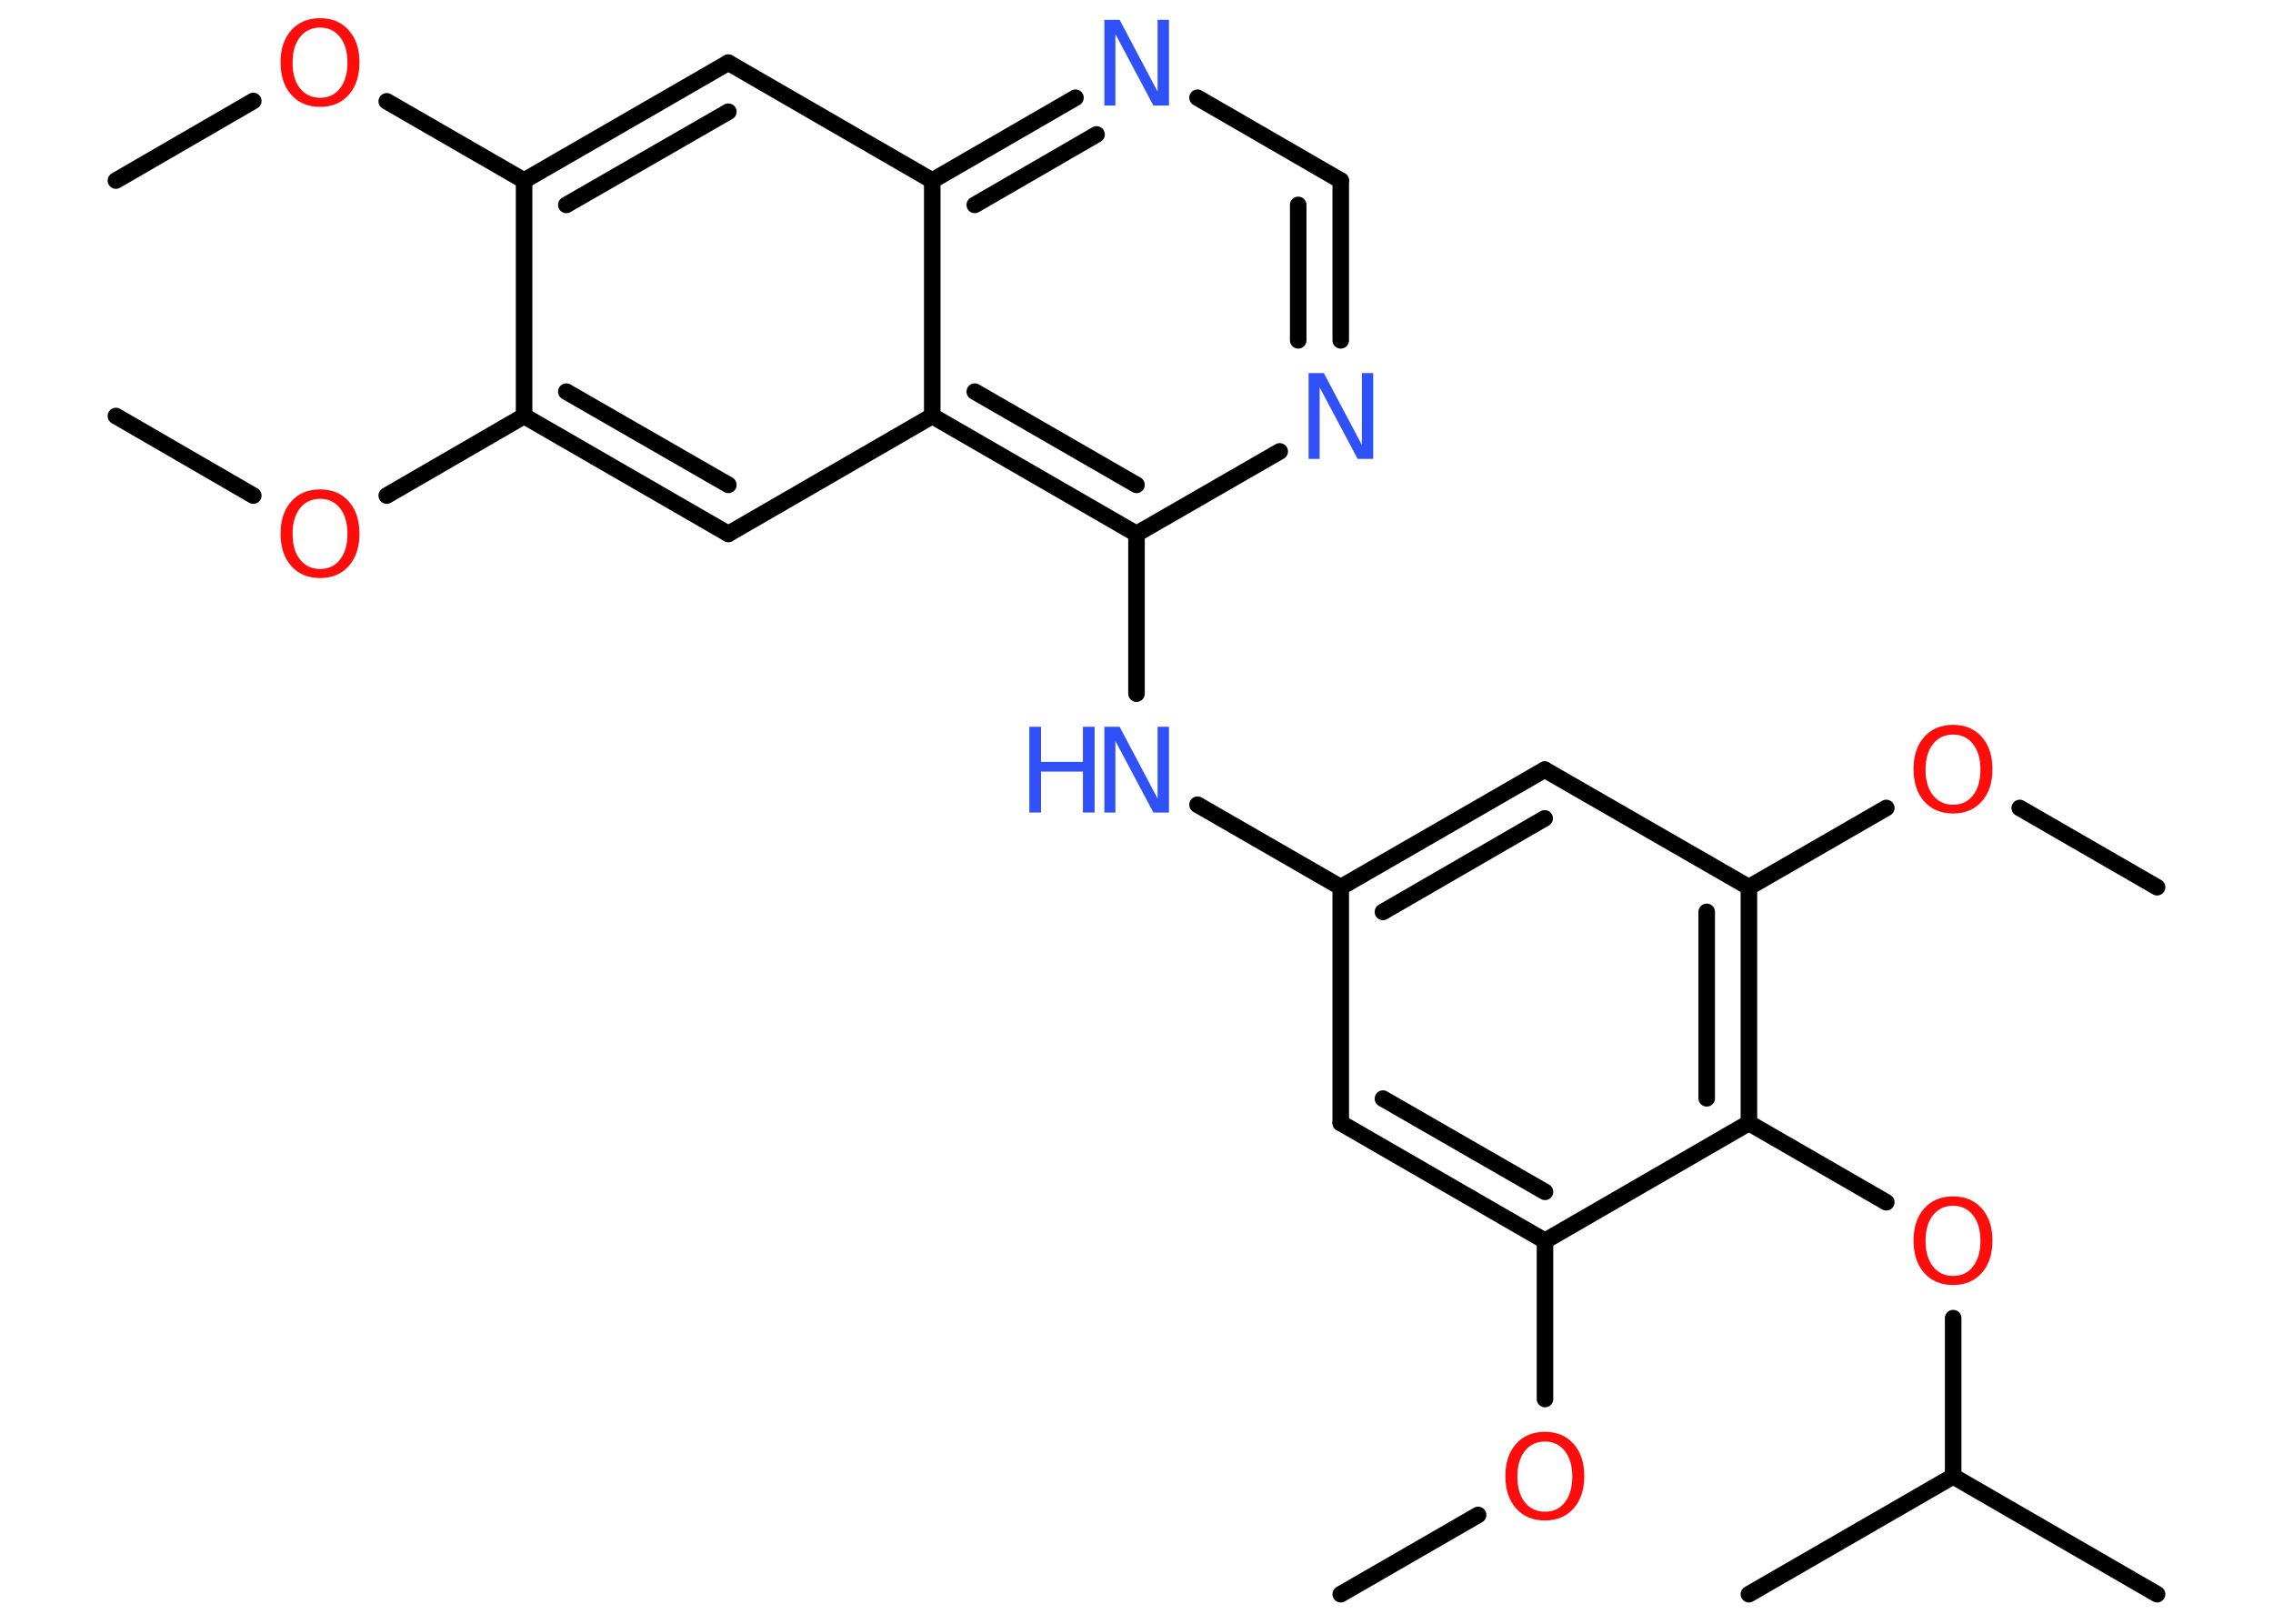 <?xml version='1.0' encoding='UTF-8'?>
<!DOCTYPE svg PUBLIC "-//W3C//DTD SVG 1.1//EN" "http://www.w3.org/Graphics/SVG/1.1/DTD/svg11.dtd">
<svg version='1.2' xmlns='http://www.w3.org/2000/svg' xmlns:xlink='http://www.w3.org/1999/xlink' width='70.0mm' height='50.0mm' viewBox='0 0 70.0 50.0'>
  <desc>Generated by the Chemistry Development Kit (http://github.com/cdk)</desc>
  <g stroke-linecap='round' stroke-linejoin='round' stroke='#000000' stroke-width='.51' fill='#FF0D0D'>
    <rect x='.0' y='.0' width='70.0' height='50.0' fill='#FFFFFF' stroke='none'/>
    <g id='mol1' class='mol'>
      <line id='mol1bnd1' class='bond' x1='3.57' y1='5.56' x2='7.8' y2='3.11'/>
      <line id='mol1bnd2' class='bond' x1='11.91' y1='3.12' x2='16.14' y2='5.56'/>
      <g id='mol1bnd3' class='bond'>
        <line x1='22.43' y1='1.93' x2='16.14' y2='5.56'/>
        <line x1='22.43' y1='3.44' x2='17.44' y2='6.31'/>
      </g>
      <line id='mol1bnd4' class='bond' x1='22.43' y1='1.93' x2='28.71' y2='5.56'/>
      <g id='mol1bnd5' class='bond'>
        <line x1='33.12' y1='3.01' x2='28.71' y2='5.56'/>
        <line x1='33.77' y1='4.14' x2='30.02' y2='6.31'/>
      </g>
      <line id='mol1bnd6' class='bond' x1='36.88' y1='3.01' x2='41.29' y2='5.56'/>
      <g id='mol1bnd7' class='bond'>
        <line x1='41.29' y1='10.48' x2='41.29' y2='5.56'/>
        <line x1='39.98' y1='10.48' x2='39.98' y2='6.31'/>
      </g>
      <line id='mol1bnd8' class='bond' x1='39.41' y1='13.9' x2='35.0' y2='16.44'/>
      <line id='mol1bnd9' class='bond' x1='35.0' y1='16.44' x2='35.0' y2='21.36'/>
      <line id='mol1bnd10' class='bond' x1='36.88' y1='24.78' x2='41.29' y2='27.32'/>
      <g id='mol1bnd11' class='bond'>
        <line x1='47.57' y1='23.7' x2='41.29' y2='27.32'/>
        <line x1='47.57' y1='25.2' x2='42.59' y2='28.08'/>
      </g>
      <line id='mol1bnd12' class='bond' x1='47.57' y1='23.7' x2='53.86' y2='27.32'/>
      <line id='mol1bnd13' class='bond' x1='53.86' y1='27.32' x2='58.09' y2='24.88'/>
      <line id='mol1bnd14' class='bond' x1='62.2' y1='24.88' x2='66.43' y2='27.32'/>
      <g id='mol1bnd15' class='bond'>
        <line x1='53.86' y1='34.58' x2='53.86' y2='27.32'/>
        <line x1='52.56' y1='33.82' x2='52.56' y2='28.08'/>
      </g>
      <line id='mol1bnd16' class='bond' x1='53.86' y1='34.58' x2='58.09' y2='37.02'/>
      <line id='mol1bnd17' class='bond' x1='60.15' y1='40.59' x2='60.15' y2='45.46'/>
      <line id='mol1bnd18' class='bond' x1='60.15' y1='45.46' x2='66.43' y2='49.09'/>
      <line id='mol1bnd19' class='bond' x1='60.15' y1='45.46' x2='53.86' y2='49.09'/>
      <line id='mol1bnd20' class='bond' x1='53.86' y1='34.58' x2='47.58' y2='38.21'/>
      <line id='mol1bnd21' class='bond' x1='47.58' y1='38.21' x2='47.58' y2='43.08'/>
      <line id='mol1bnd22' class='bond' x1='45.52' y1='46.65' x2='41.29' y2='49.09'/>
      <g id='mol1bnd23' class='bond'>
        <line x1='41.29' y1='34.58' x2='47.58' y2='38.21'/>
        <line x1='42.59' y1='33.83' x2='47.58' y2='36.7'/>
      </g>
      <line id='mol1bnd24' class='bond' x1='41.29' y1='27.32' x2='41.29' y2='34.58'/>
      <g id='mol1bnd25' class='bond'>
        <line x1='28.71' y1='12.81' x2='35.0' y2='16.44'/>
        <line x1='30.02' y1='12.06' x2='35.0' y2='14.93'/>
      </g>
      <line id='mol1bnd26' class='bond' x1='28.71' y1='5.56' x2='28.71' y2='12.81'/>
      <line id='mol1bnd27' class='bond' x1='28.71' y1='12.81' x2='22.43' y2='16.44'/>
      <g id='mol1bnd28' class='bond'>
        <line x1='16.14' y1='12.81' x2='22.43' y2='16.44'/>
        <line x1='17.44' y1='12.06' x2='22.43' y2='14.93'/>
      </g>
      <line id='mol1bnd29' class='bond' x1='16.14' y1='5.56' x2='16.14' y2='12.81'/>
      <line id='mol1bnd30' class='bond' x1='16.14' y1='12.81' x2='11.91' y2='15.26'/>
      <line id='mol1bnd31' class='bond' x1='7.8' y1='15.26' x2='3.57' y2='12.81'/>
      <path id='mol1atm2' class='atom' d='M9.86 .85q-.39 .0 -.62 .29q-.23 .29 -.23 .79q.0 .5 .23 .79q.23 .29 .62 .29q.39 .0 .61 -.29q.23 -.29 .23 -.79q.0 -.5 -.23 -.79q-.23 -.29 -.61 -.29zM9.86 .56q.55 .0 .88 .37q.33 .37 .33 .99q.0 .63 -.33 1.0q-.33 .37 -.88 .37q-.56 .0 -.89 -.37q-.33 -.37 -.33 -1.0q.0 -.62 .33 -.99q.33 -.37 .89 -.37z' stroke='none'/>
      <path id='mol1atm6' class='atom' d='M34.0 .61h.48l1.17 2.21v-2.21h.35v2.64h-.48l-1.17 -2.2v2.2h-.34v-2.64z' stroke='none' fill='#3050F8'/>
      <path id='mol1atm8' class='atom' d='M40.29 11.49h.48l1.17 2.21v-2.21h.35v2.64h-.48l-1.17 -2.2v2.2h-.34v-2.64z' stroke='none' fill='#3050F8'/>
      <g id='mol1atm10' class='atom'>
        <path d='M34.0 22.38h.48l1.17 2.21v-2.21h.35v2.64h-.48l-1.17 -2.2v2.2h-.34v-2.64z' stroke='none' fill='#3050F8'/>
        <path d='M31.7 22.38h.36v1.08h1.29v-1.08h.36v2.64h-.36v-1.26h-1.29v1.26h-.36v-2.64z' stroke='none' fill='#3050F8'/>
      </g>
      <path id='mol1atm14' class='atom' d='M60.15 22.62q-.39 .0 -.62 .29q-.23 .29 -.23 .79q.0 .5 .23 .79q.23 .29 .62 .29q.39 .0 .61 -.29q.23 -.29 .23 -.79q.0 -.5 -.23 -.79q-.23 -.29 -.61 -.29zM60.15 22.32q.55 .0 .88 .37q.33 .37 .33 .99q.0 .63 -.33 1.0q-.33 .37 -.88 .37q-.56 .0 -.89 -.37q-.33 -.37 -.33 -1.0q.0 -.62 .33 -.99q.33 -.37 .89 -.37z' stroke='none'/>
      <path id='mol1atm17' class='atom' d='M60.15 37.13q-.39 .0 -.62 .29q-.23 .29 -.23 .79q.0 .5 .23 .79q.23 .29 .62 .29q.39 .0 .61 -.29q.23 -.29 .23 -.79q.0 -.5 -.23 -.79q-.23 -.29 -.61 -.29zM60.15 36.84q.55 .0 .88 .37q.33 .37 .33 .99q.0 .63 -.33 1.0q-.33 .37 -.88 .37q-.56 .0 -.89 -.37q-.33 -.37 -.33 -1.0q.0 -.62 .33 -.99q.33 -.37 .89 -.37z' stroke='none'/>
      <path id='mol1atm22' class='atom' d='M47.58 44.39q-.39 .0 -.62 .29q-.23 .29 -.23 .79q.0 .5 .23 .79q.23 .29 .62 .29q.39 .0 .61 -.29q.23 -.29 .23 -.79q.0 -.5 -.23 -.79q-.23 -.29 -.61 -.29zM47.58 44.09q.55 .0 .88 .37q.33 .37 .33 .99q.0 .63 -.33 1.0q-.33 .37 -.88 .37q-.56 .0 -.89 -.37q-.33 -.37 -.33 -1.0q.0 -.62 .33 -.99q.33 -.37 .89 -.37z' stroke='none'/>
      <path id='mol1atm28' class='atom' d='M9.86 15.36q-.39 .0 -.62 .29q-.23 .29 -.23 .79q.0 .5 .23 .79q.23 .29 .62 .29q.39 .0 .61 -.29q.23 -.29 .23 -.79q.0 -.5 -.23 -.79q-.23 -.29 -.61 -.29zM9.86 15.07q.55 .0 .88 .37q.33 .37 .33 .99q.0 .63 -.33 1.0q-.33 .37 -.88 .37q-.56 .0 -.89 -.37q-.33 -.37 -.33 -1.0q.0 -.62 .33 -.99q.33 -.37 .89 -.37z' stroke='none'/>
    </g>
  </g>
</svg>
